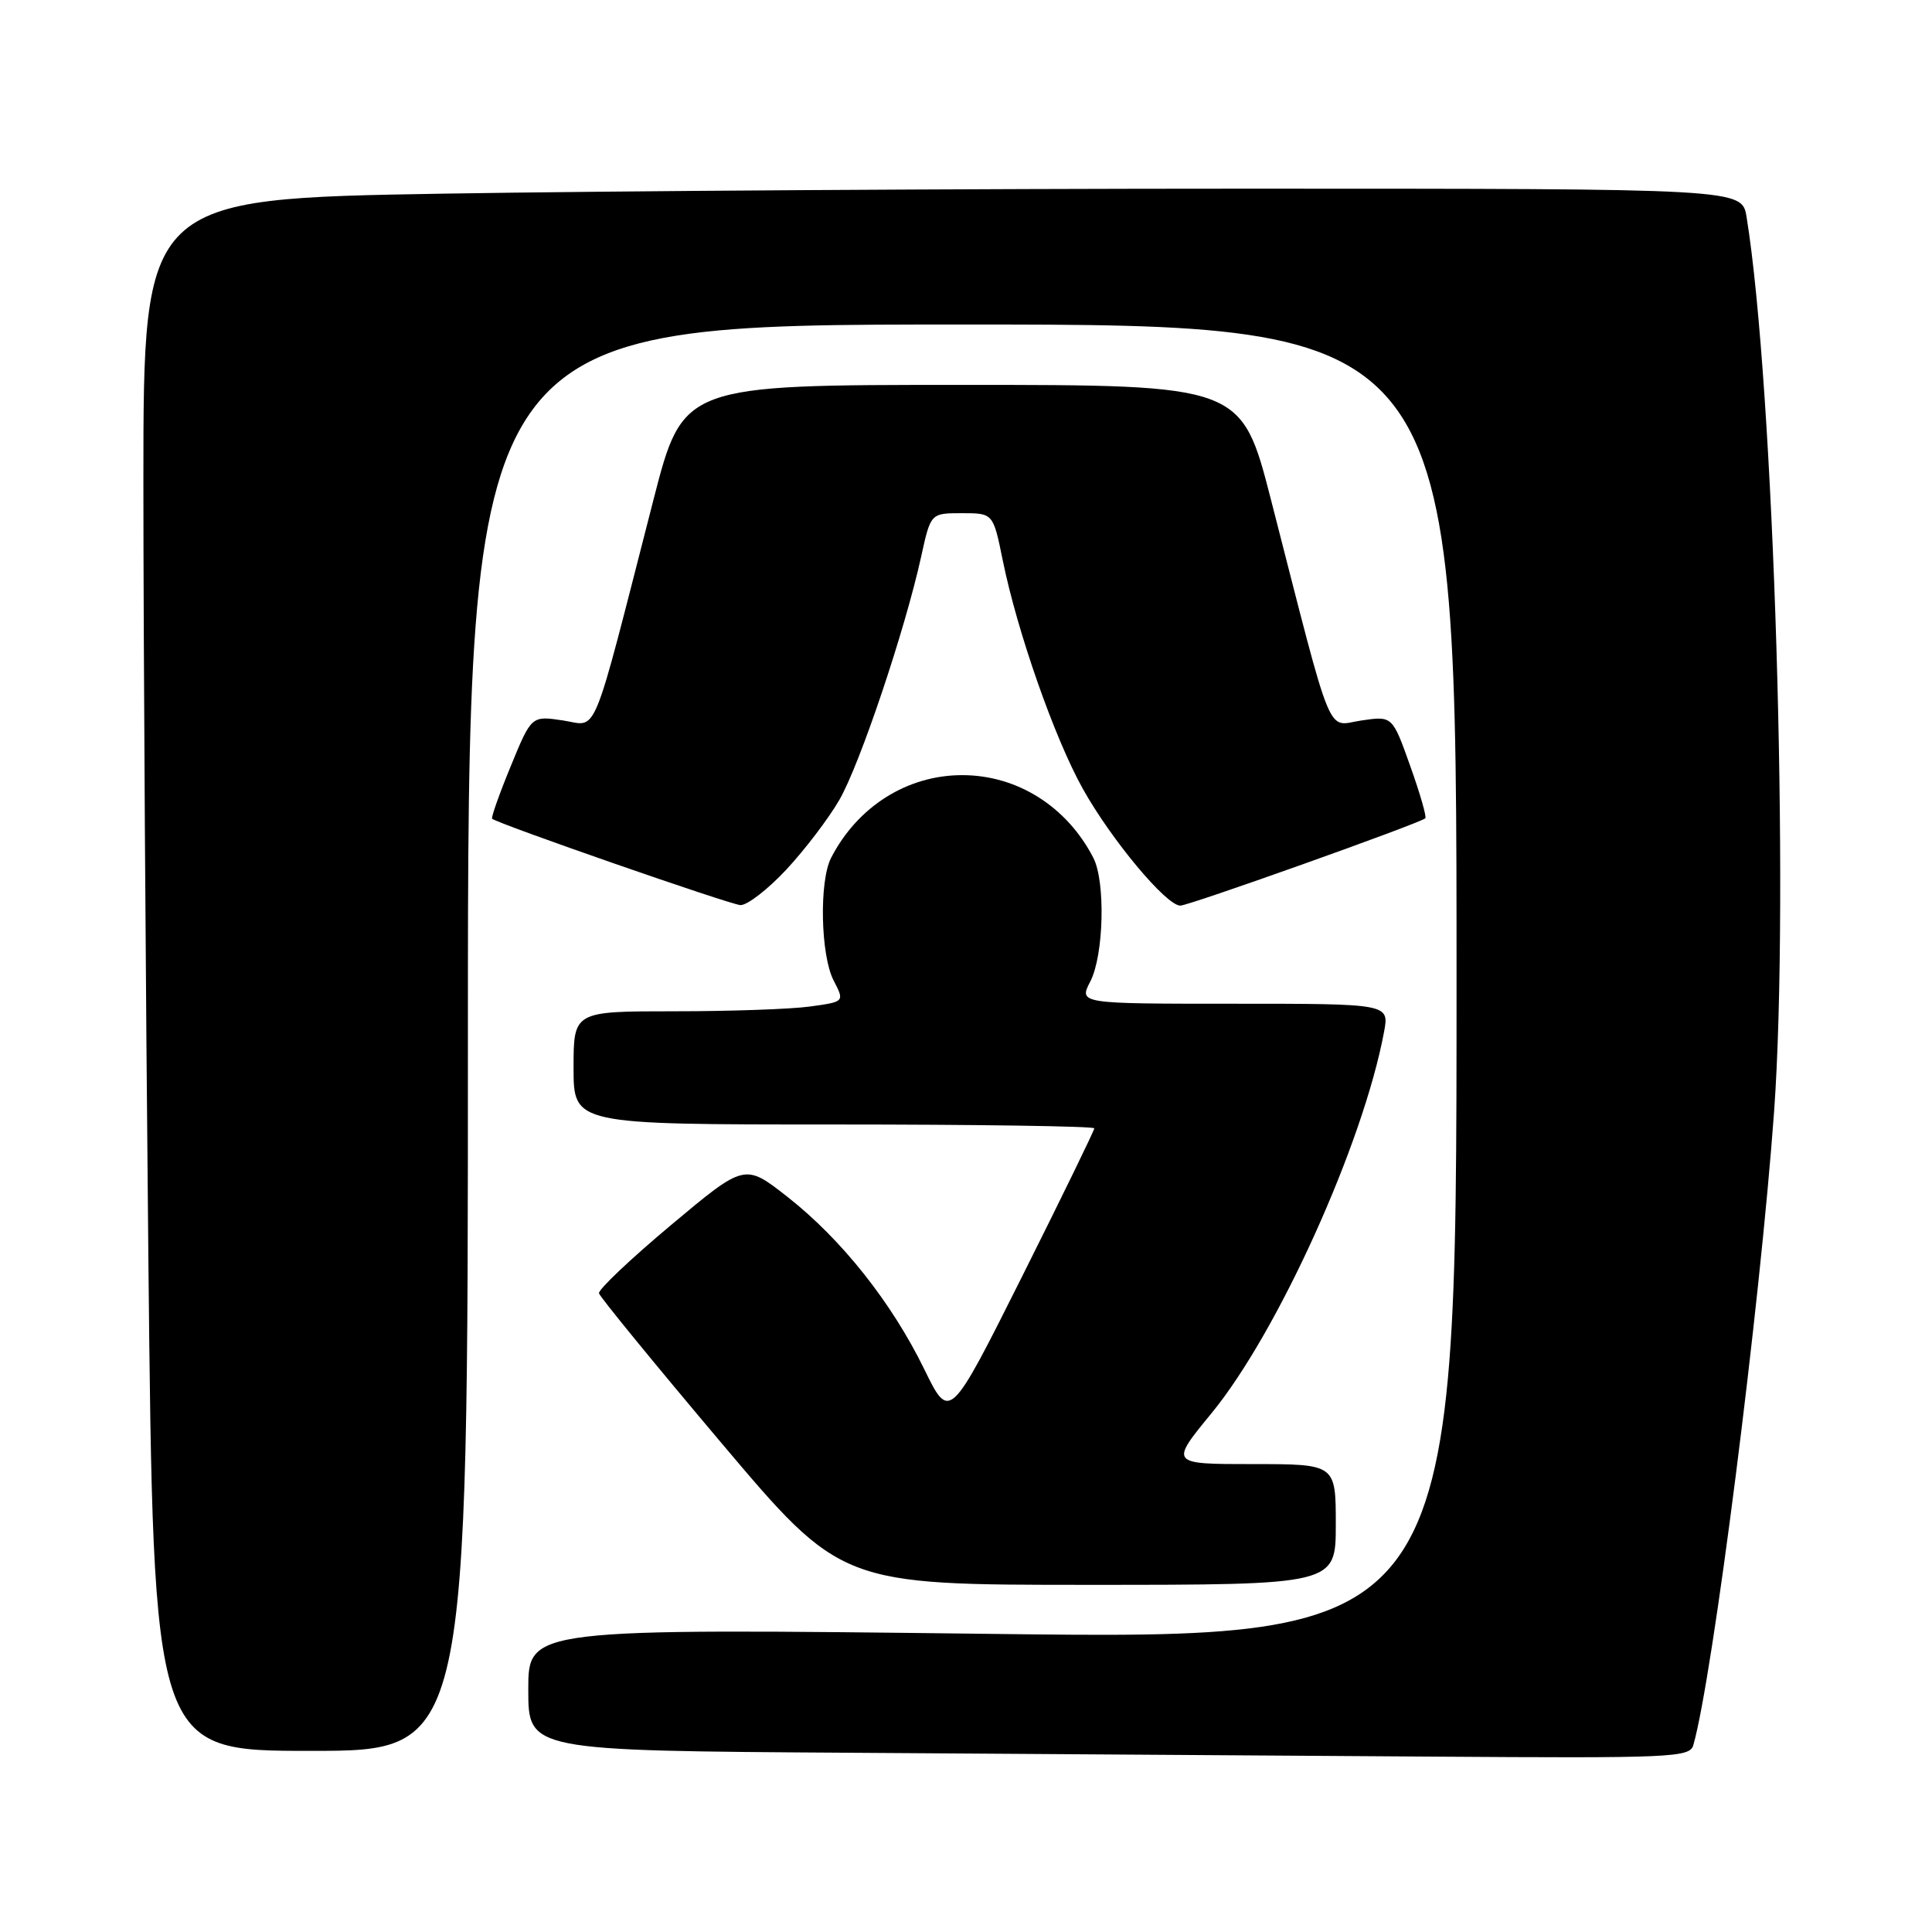 <?xml version="1.0" encoding="UTF-8" standalone="no"?>
<!DOCTYPE svg PUBLIC "-//W3C//DTD SVG 1.1//EN" "http://www.w3.org/Graphics/SVG/1.1/DTD/svg11.dtd" >
<svg xmlns="http://www.w3.org/2000/svg" xmlns:xlink="http://www.w3.org/1999/xlink" version="1.1" viewBox="0 0 256 256">
 <g >
 <path fill="currentColor"
d=" M 224.37 231.25 C 226.93 222.39 233.22 173.00 235.08 147.24 C 237.13 118.69 235.05 51.04 231.43 28.75 C 230.82 25.00 230.82 25.00 164.66 25.00 C 128.27 25.00 80.61 25.30 58.75 25.66 C 19.00 26.33 19.00 26.33 19.00 63.91 C 19.00 84.59 19.30 130.86 19.66 166.75 C 20.33 232.00 20.33 232.00 41.16 232.00 C 62.00 232.00 62.00 232.00 62.00 137.50 C 62.00 43.00 62.00 43.00 127.50 43.00 C 193.00 43.00 193.00 43.00 193.00 130.12 C 193.00 217.25 193.00 217.25 131.50 216.50 C 70.00 215.76 70.00 215.76 70.00 223.87 C 70.00 231.98 70.00 231.98 112.75 232.25 C 136.26 232.40 170.88 232.63 189.68 232.76 C 221.50 232.98 223.90 232.88 224.37 231.25 Z  M 177.00 202.00 C 177.00 194.00 177.00 194.00 166.00 194.00 C 155.00 194.00 155.00 194.00 160.54 187.25 C 169.32 176.55 180.63 151.55 183.39 136.75 C 184.09 133.00 184.09 133.00 163.52 133.00 C 142.95 133.00 142.95 133.00 144.47 130.05 C 146.26 126.60 146.50 116.84 144.88 113.68 C 141.38 106.87 134.79 102.71 127.50 102.71 C 120.21 102.71 113.62 106.87 110.12 113.68 C 108.53 116.79 108.73 126.58 110.46 129.92 C 111.92 132.74 111.92 132.74 107.32 133.37 C 104.79 133.72 96.71 134.00 89.36 134.00 C 76.00 134.00 76.00 134.00 76.00 141.50 C 76.00 149.00 76.00 149.00 110.50 149.00 C 129.47 149.00 145.00 149.23 145.00 149.51 C 145.00 149.79 140.69 158.64 135.42 169.17 C 125.83 188.31 125.83 188.31 122.46 181.41 C 118.14 172.57 111.50 164.20 104.33 158.58 C 98.68 154.15 98.68 154.15 88.92 162.32 C 83.55 166.82 79.25 170.89 79.37 171.37 C 79.48 171.84 86.75 180.73 95.52 191.12 C 111.46 210.00 111.46 210.00 144.23 210.00 C 177.00 210.00 177.00 210.00 177.00 202.00 Z  M 104.18 115.24 C 106.63 112.61 109.80 108.45 111.22 105.99 C 113.95 101.26 119.92 83.48 122.06 73.75 C 123.32 68.00 123.32 68.00 127.46 68.00 C 131.60 68.00 131.60 68.00 132.87 74.25 C 134.80 83.74 139.73 97.80 143.48 104.52 C 147.25 111.27 154.53 120.00 156.40 120.00 C 157.54 120.00 188.07 109.12 188.86 108.43 C 189.06 108.25 188.16 105.13 186.86 101.49 C 184.50 94.86 184.50 94.86 180.38 95.47 C 175.69 96.17 176.79 98.87 168.42 66.25 C 164.50 51.00 164.50 51.00 127.50 51.00 C 90.50 51.00 90.50 51.00 86.58 66.25 C 78.20 98.88 79.32 96.17 74.58 95.46 C 70.42 94.84 70.42 94.84 67.67 101.54 C 66.15 105.23 65.05 108.35 65.21 108.49 C 66.09 109.20 96.76 119.87 98.11 119.93 C 99.00 119.97 101.73 117.86 104.18 115.24 Z "/>
</g>
</svg>